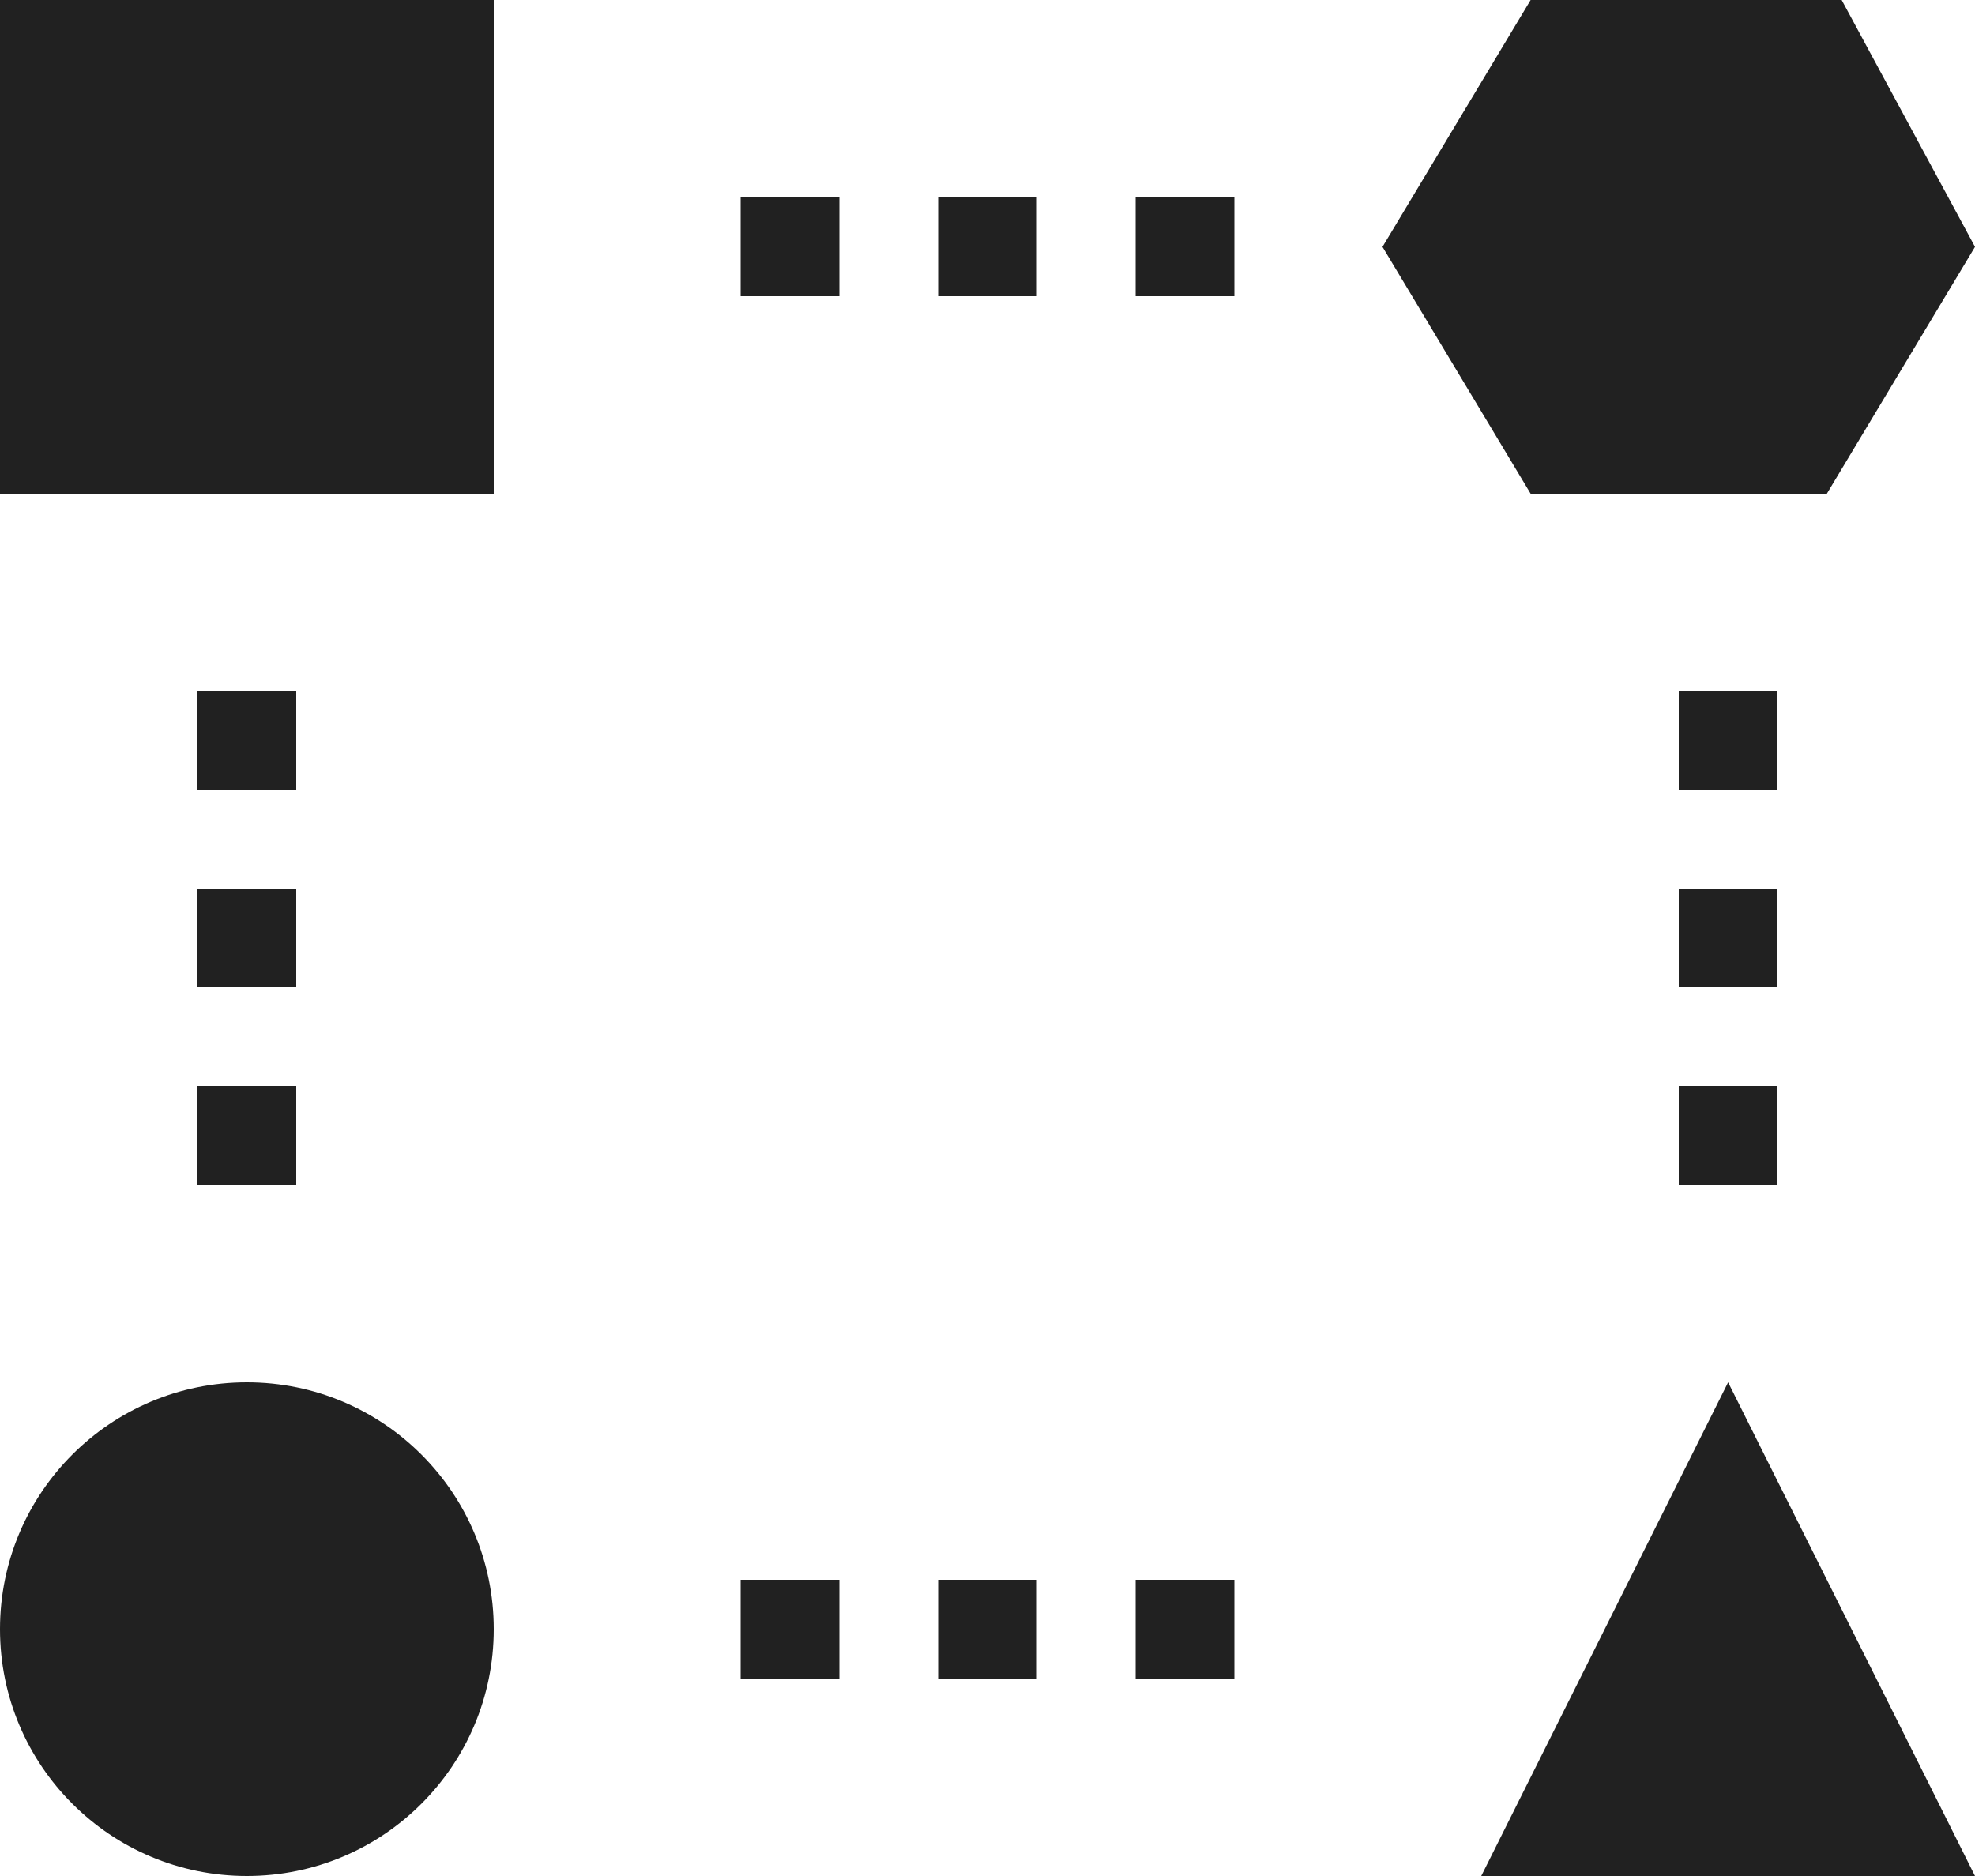 <?xml version="1.0" encoding="UTF-8"?>
<svg width="20px" height="19px" viewBox="0 0 20 19" version="1.1" xmlns="http://www.w3.org/2000/svg" xmlns:xlink="http://www.w3.org/1999/xlink">
    <!-- Generator: sketchtool 63.1 (101010) - https://sketch.com -->
    <title>6CD6F51D-648C-41C4-AAD9-15D7BE9802AF</title>
    <desc>Created with sketchtool.</desc>
    <g id="1.-🎨-Styles-/-Atoms-/-Molecules-/-Compounds" stroke="none" stroke-width="1" fill="none" fill-rule="evenodd">
        <g id="07.3-Icons-(Light)" transform="translate(-900, -378)">
            <g id="icons" transform="translate(63, 323)">
                <g id="Filetype">
                    <g id="row1" transform="translate(41, 42)">
                        <g id="icons" transform="translate(42, 11)">
                            <g id="ic-archive-sync" transform="translate(752, 0)">
                                <polygon id="Bounding-box" points="0 5.32907052e-15 24 5.32907052e-15 24 24 0 24"></polygon>
                                <path d="M2,2 L7,2 L7,7 L2,7 L2,2 Z M4.5,16 C5.881,16 7,17.119 7,18.5 C7,19.881 5.881,21 4.5,21 C3.119,21 2,19.881 2,18.5 C2,17.119 3.119,16 4.5,16 Z M19.5,16 L22,21 L17,21 L19.5,16 Z M10.5,18 L10.5,19 L9.5,19 L9.5,18 L10.5,18 Z M12.5,18 L12.5,19 L11.5,19 L11.5,18 L12.5,18 Z M14.5,18 L14.5,19 L13.5,19 L13.5,18 L14.5,18 Z M5,13 L5,14 L4,14 L4,13 L5,13 Z M20,13 L20,14 L19,14 L19,13 L20,13 Z M5,11 L5,12 L4,12 L4,11 L5,11 Z M20,11 L20,12 L19,12 L19,11 L20,11 Z M5,9 L5,10 L4,10 L4,9 L5,9 Z M20,9 L20,10 L19,10 L19,9 L20,9 Z M20.65,2 L22,4.5 L20.5,7 L17.5,7 L16,4.5 L17.5,2 L20.65,2 Z M10.5,4 L10.5,5 L9.5,5 L9.5,4 L10.5,4 Z M12.5,4 L12.5,5 L11.5,5 L11.5,4 L12.5,4 Z M14.5,4 L14.5,5 L13.5,5 L13.5,4 L14.5,4 Z" id="Combined-Shape" fill="#000000" opacity="0.87"></path>
                            </g>
                        </g>
                    </g>
                </g>
            </g>
        </g>
    </g>
</svg>